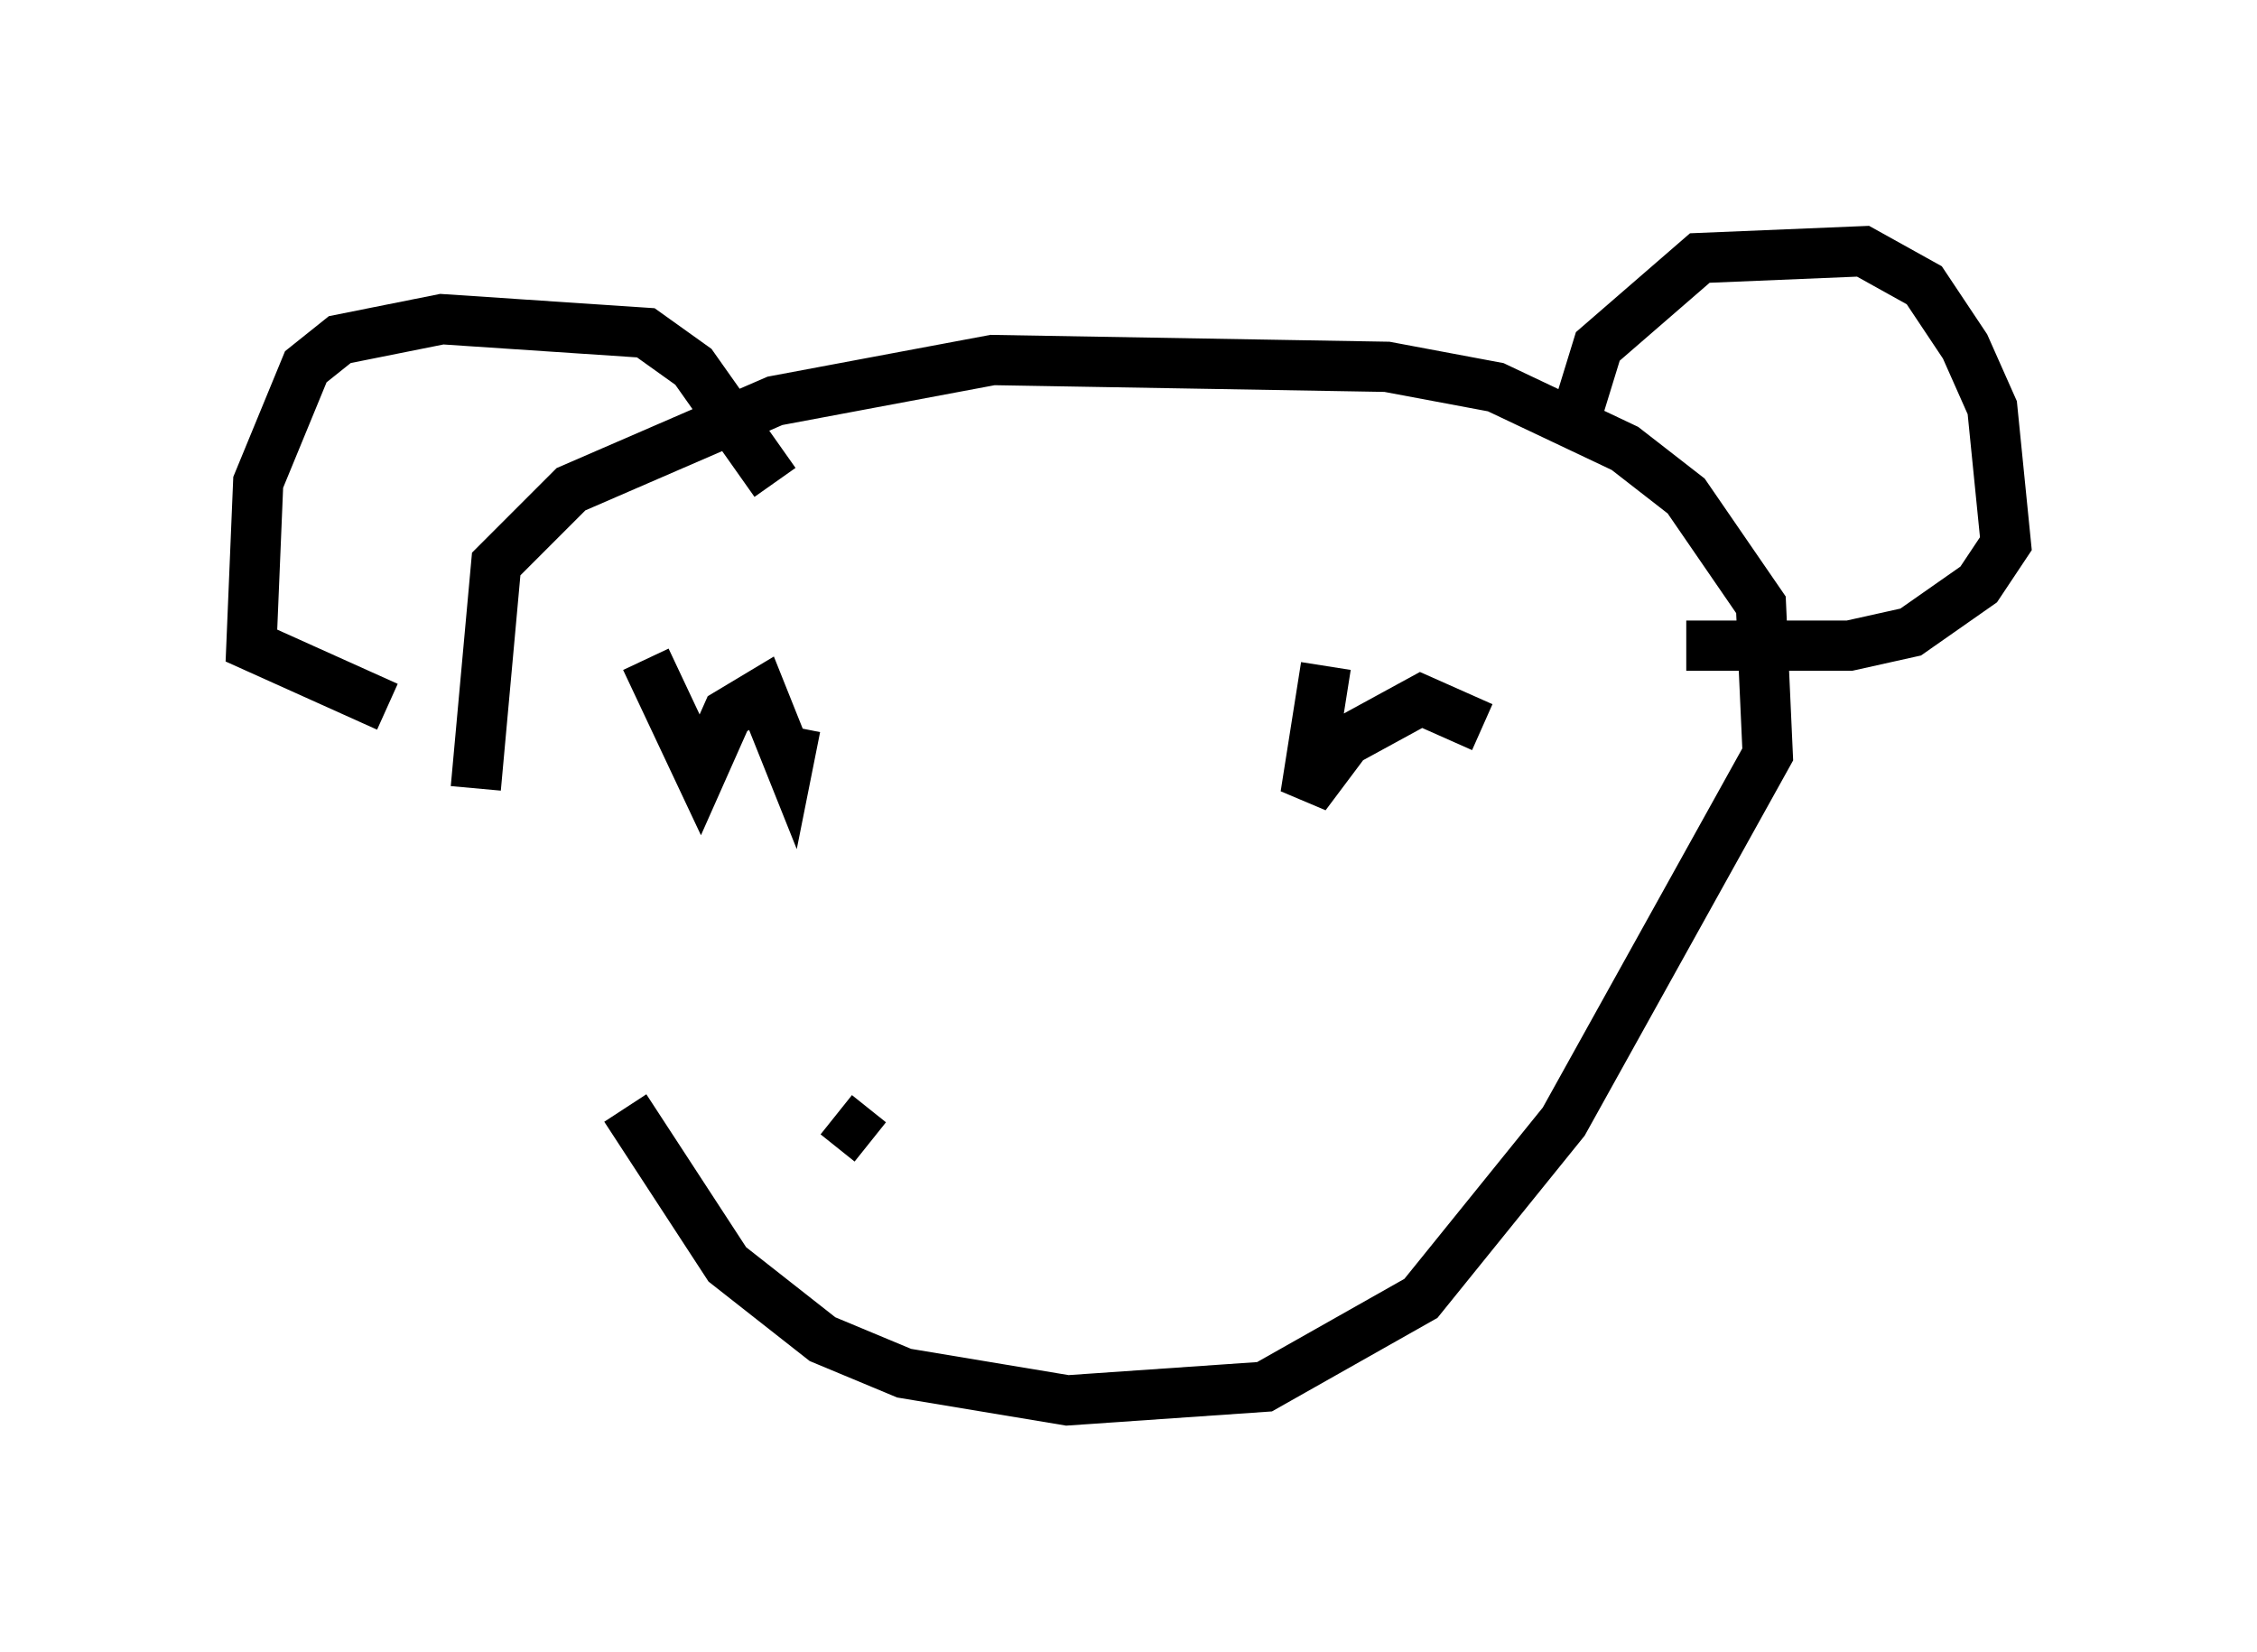 <?xml version="1.0" encoding="utf-8" ?>
<svg baseProfile="full" height="32.868" version="1.1" width="44.912" xmlns="http://www.w3.org/2000/svg" xmlns:ev="http://www.w3.org/2001/xml-events" xmlns:xlink="http://www.w3.org/1999/xlink"><defs /><rect fill="white" height="32.868" width="44.912" x="0" y="0" /><path d="M9.601, 14.202 m2.842, 7.848 l2.03, 3.112 1.894, 1.488 l1.624, 0.677 3.248, 0.541 l3.924, -0.271 3.112, -1.759 l2.842, -3.518 4.059, -7.307 l-0.135, -2.977 -1.488, -2.165 l-1.218, -0.947 -2.571, -1.218 l-2.165, -0.406 -7.848, -0.135 l-4.33, 0.812 -4.059, 1.759 l-1.488, 1.488 -0.406, 4.465 m-1.759, -1.624 l-2.706, -1.218 0.135, -3.248 l0.947, -2.3 0.677, -0.541 l2.03, -0.406 4.059, 0.271 l0.947, 0.677 1.624, 2.3 m15.832, -0.947 l0.541, -1.759 2.03, -1.759 l3.248, -0.135 1.218, 0.677 l0.812, 1.218 0.541, 1.218 l0.271, 2.706 -0.541, 0.812 l-1.353, 0.947 -1.218, 0.271 l-3.248, 0.0 m-20.703, 0.271 l1.083, 2.3 0.541, -1.218 l0.677, -0.406 0.541, 1.353 l0.135, -0.677 m10.555, -1.218 l-0.406, 2.571 0.812, -1.083 l1.488, -0.812 1.218, 0.541 m-12.855, 7.713 l0.677, 0.541 " fill="none" stroke="black" stroke-width="1" /></svg>